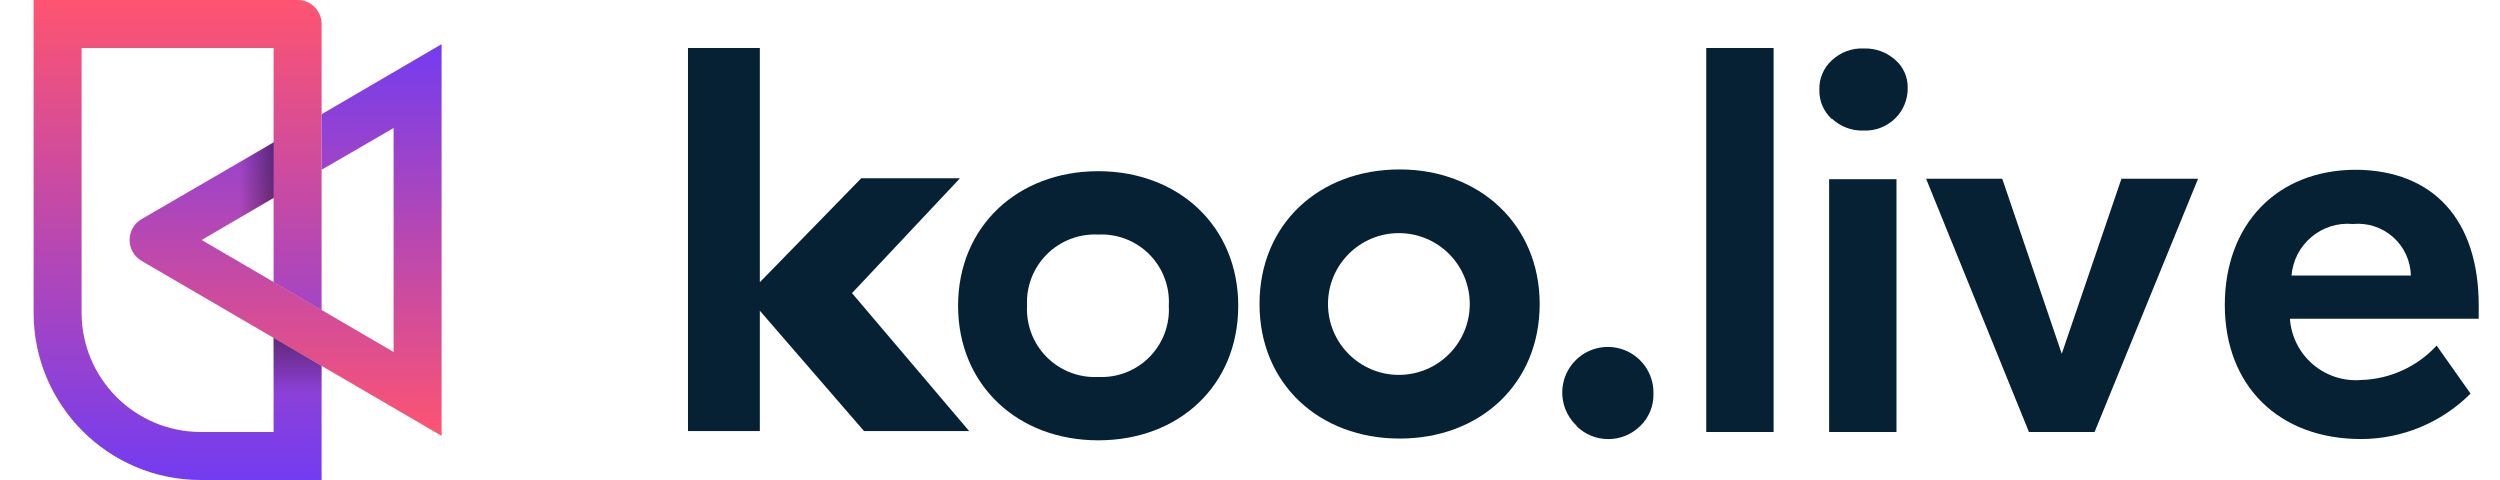 <?xml version="1.0" encoding="UTF-8"?>
<svg width="125px" height="24px" viewBox="0 0 125 24" version="1.1" xmlns="http://www.w3.org/2000/svg" xmlns:xlink="http://www.w3.org/1999/xlink">
    <title>4BDF3096-598E-499F-9969-6277B8B9F899</title>
    <defs>
        <linearGradient x1="50%" y1="100%" x2="50%" y2="0%" id="linearGradient-1">
            <stop stop-color="#733CF0" offset="0%"></stop>
            <stop stop-color="#FE5471" offset="100%"></stop>
        </linearGradient>
        <linearGradient x1="50.005%" y1="0%" x2="50.005%" y2="100%" id="linearGradient-2">
            <stop stop-color="#733CF0" offset="0%"></stop>
            <stop stop-color="#FE5471" offset="100%"></stop>
        </linearGradient>
        <linearGradient x1="50%" y1="0%" x2="50%" y2="100%" id="linearGradient-3">
            <stop stop-color="#000000" stop-opacity="0.4" offset="0%"></stop>
            <stop stop-color="#000000" stop-opacity="0" offset="100%"></stop>
        </linearGradient>
        <linearGradient x1="100%" y1="50%" x2="0%" y2="50%" id="linearGradient-4">
            <stop stop-color="#000000" stop-opacity="0.4" offset="0%"></stop>
            <stop stop-color="#000000" stop-opacity="0" offset="70%"></stop>
        </linearGradient>
    </defs>
    <g id="第三方設定" stroke="none" stroke-width="1" fill="none" fill-rule="evenodd">
        <g id="spec" transform="translate(-426, -130)" fill-rule="nonzero">
            <g id="Group-2" transform="translate(58, 98)">
                <g id="Group" transform="translate(344, 0)">
                    <g id="img_kooliveLogo" transform="translate(24, 32)">
                        <g id="Koolive_logo">
                            <path d="M13.68,16.888 L13.68,21.6 L10.04,21.6 C6.75,21.596 4.084,18.93 4.08,15.64 L4.08,2.4 L13.68,2.4 L13.68,14.112 L16.08,15.512 L16.08,1.2 C16.08,0.537 15.543,0 14.88,0 L1.68,0 L1.68,15.64 C1.68,20.257 5.423,24 10.04,24 L16.08,24 L16.08,18.288 L13.68,16.888 Z" id="Path" fill="url(#linearGradient-1)"></path>
                            <path d="M16.08,5.712 L16.08,8.488 L19.68,6.4 L19.68,17.6 L10.08,12 L13.696,9.888 L13.696,7.112 L7.072,10.96 C6.704,11.177 6.479,11.573 6.479,12 C6.479,12.427 6.704,12.823 7.072,13.04 L22.08,21.792 L22.08,2.208 L16.08,5.712 Z" id="Path" fill="url(#linearGradient-2)"></path>
                            <polygon id="Path" fill="url(#linearGradient-3)" points="13.68 19.648 16.08 19.648 16.08 18.288 13.68 16.888"></polygon>
                            <polygon id="Path" fill="url(#linearGradient-4)" points="11.272 11.288 13.64 9.912 13.68 9.888 13.68 7.112 11.272 8.512"></polygon>
                            <polygon id="Path" fill="#F06A7B" opacity="0" points="24 24 0 24 0 0 24 0"></polygon>
                        </g>
                        <g id="Group" transform="translate(33.6, 2)" fill="#062133">
                            <g id="word_koolive" transform="translate(0.8, 0.4)">
                                <polygon id="Path" points="8.8 19.152 3.592 13.136 3.592 19.152 0 19.152 0 0 3.592 0 3.592 11.712 8.664 6.512 13.6 6.512 8.2 12.256 14.056 19.152"></polygon>
                                <path d="M27.512,12.888 C27.512,16.888 24.536,19.616 20.512,19.616 C16.488,19.616 13.504,16.856 13.504,12.888 C13.504,8.92 16.488,6.16 20.512,6.16 C24.536,6.16 27.512,8.92 27.512,12.888 Z M16.952,12.888 C16.903,13.846 17.263,14.78 17.941,15.459 C18.62,16.137 19.554,16.497 20.512,16.448 C21.467,16.495 22.397,16.134 23.07,15.455 C23.743,14.776 24.096,13.843 24.04,12.888 C24.096,11.933 23.743,11 23.07,10.321 C22.397,9.642 21.467,9.281 20.512,9.328 C19.554,9.279 18.62,9.639 17.941,10.317 C17.263,10.996 16.903,11.93 16.952,12.888 Z" id="Shape"></path>
                                <path d="M42.584,12.8 C42.584,16.8 39.6,19.528 35.584,19.528 C31.568,19.528 28.576,16.8 28.576,12.8 C28.576,8.8 31.56,6.072 35.584,6.072 C39.608,6.072 42.584,8.864 42.584,12.8 Z M32,12.8 C32,14.757 33.587,16.344 35.544,16.344 C37.501,16.344 39.088,14.757 39.088,12.8 C39.088,10.843 37.501,9.256 35.544,9.256 C33.587,9.256 32,10.843 32,12.8 Z" id="Shape"></path>
                                <path d="M54.28,19.2 L50.912,19.2 L50.912,0 L54.28,0 L54.28,19.2 Z M57.056,6.56 L60.424,6.56 L60.424,19.2 L57.056,19.2 L57.056,6.56 Z M57.2,3.56 C56.786,3.187 56.555,2.653 56.568,2.096 C56.548,1.531 56.78,0.986 57.2,0.608 C57.632,0.205 58.21,-0.006 58.8,0.024 C59.37,0.006 59.925,0.206 60.352,0.584 C60.764,0.934 60.997,1.451 60.984,1.992 C60.995,2.561 60.772,3.111 60.368,3.512 C59.944,3.932 59.364,4.155 58.768,4.128 C58.188,4.146 57.624,3.933 57.2,3.536 L57.2,3.56 Z M75.504,6.536 L70.328,19.2 L67.048,19.2 L61.904,6.536 L65.712,6.536 L68.688,15.288 L71.672,6.536 L75.504,6.536 Z M89.536,12.88 L89.536,13.536 L80.096,13.536 C80.157,14.416 80.568,15.235 81.237,15.811 C81.905,16.386 82.777,16.67 83.656,16.6 C85.095,16.558 86.456,15.938 87.432,14.88 L89.128,17.28 C87.676,18.731 85.709,19.548 83.656,19.552 C79.52,19.552 76.84,16.872 76.84,12.848 C76.84,8.824 79.44,6.088 83.408,6.088 C87.24,6.12 89.536,8.56 89.536,12.88 L89.536,12.88 Z M80.176,11.376 L86.144,11.376 C86.127,10.64 85.805,9.943 85.254,9.455 C84.703,8.966 83.973,8.729 83.24,8.8 C82.491,8.731 81.746,8.965 81.171,9.449 C80.595,9.933 80.237,10.627 80.176,11.376 L80.176,11.376 Z M44.44,18.896 C43.671,18.18 43.49,17.031 44.003,16.114 C44.516,15.197 45.589,14.749 46.601,15.029 C47.614,15.31 48.304,16.246 48.272,17.296 C48.286,17.897 48.048,18.477 47.616,18.896 C46.73,19.775 45.302,19.775 44.416,18.896 L44.44,18.896 Z" id="Shape"></path>
                            </g>
                        </g>
                    </g>
                </g>
            </g>
        </g>
    </g>
</svg>
